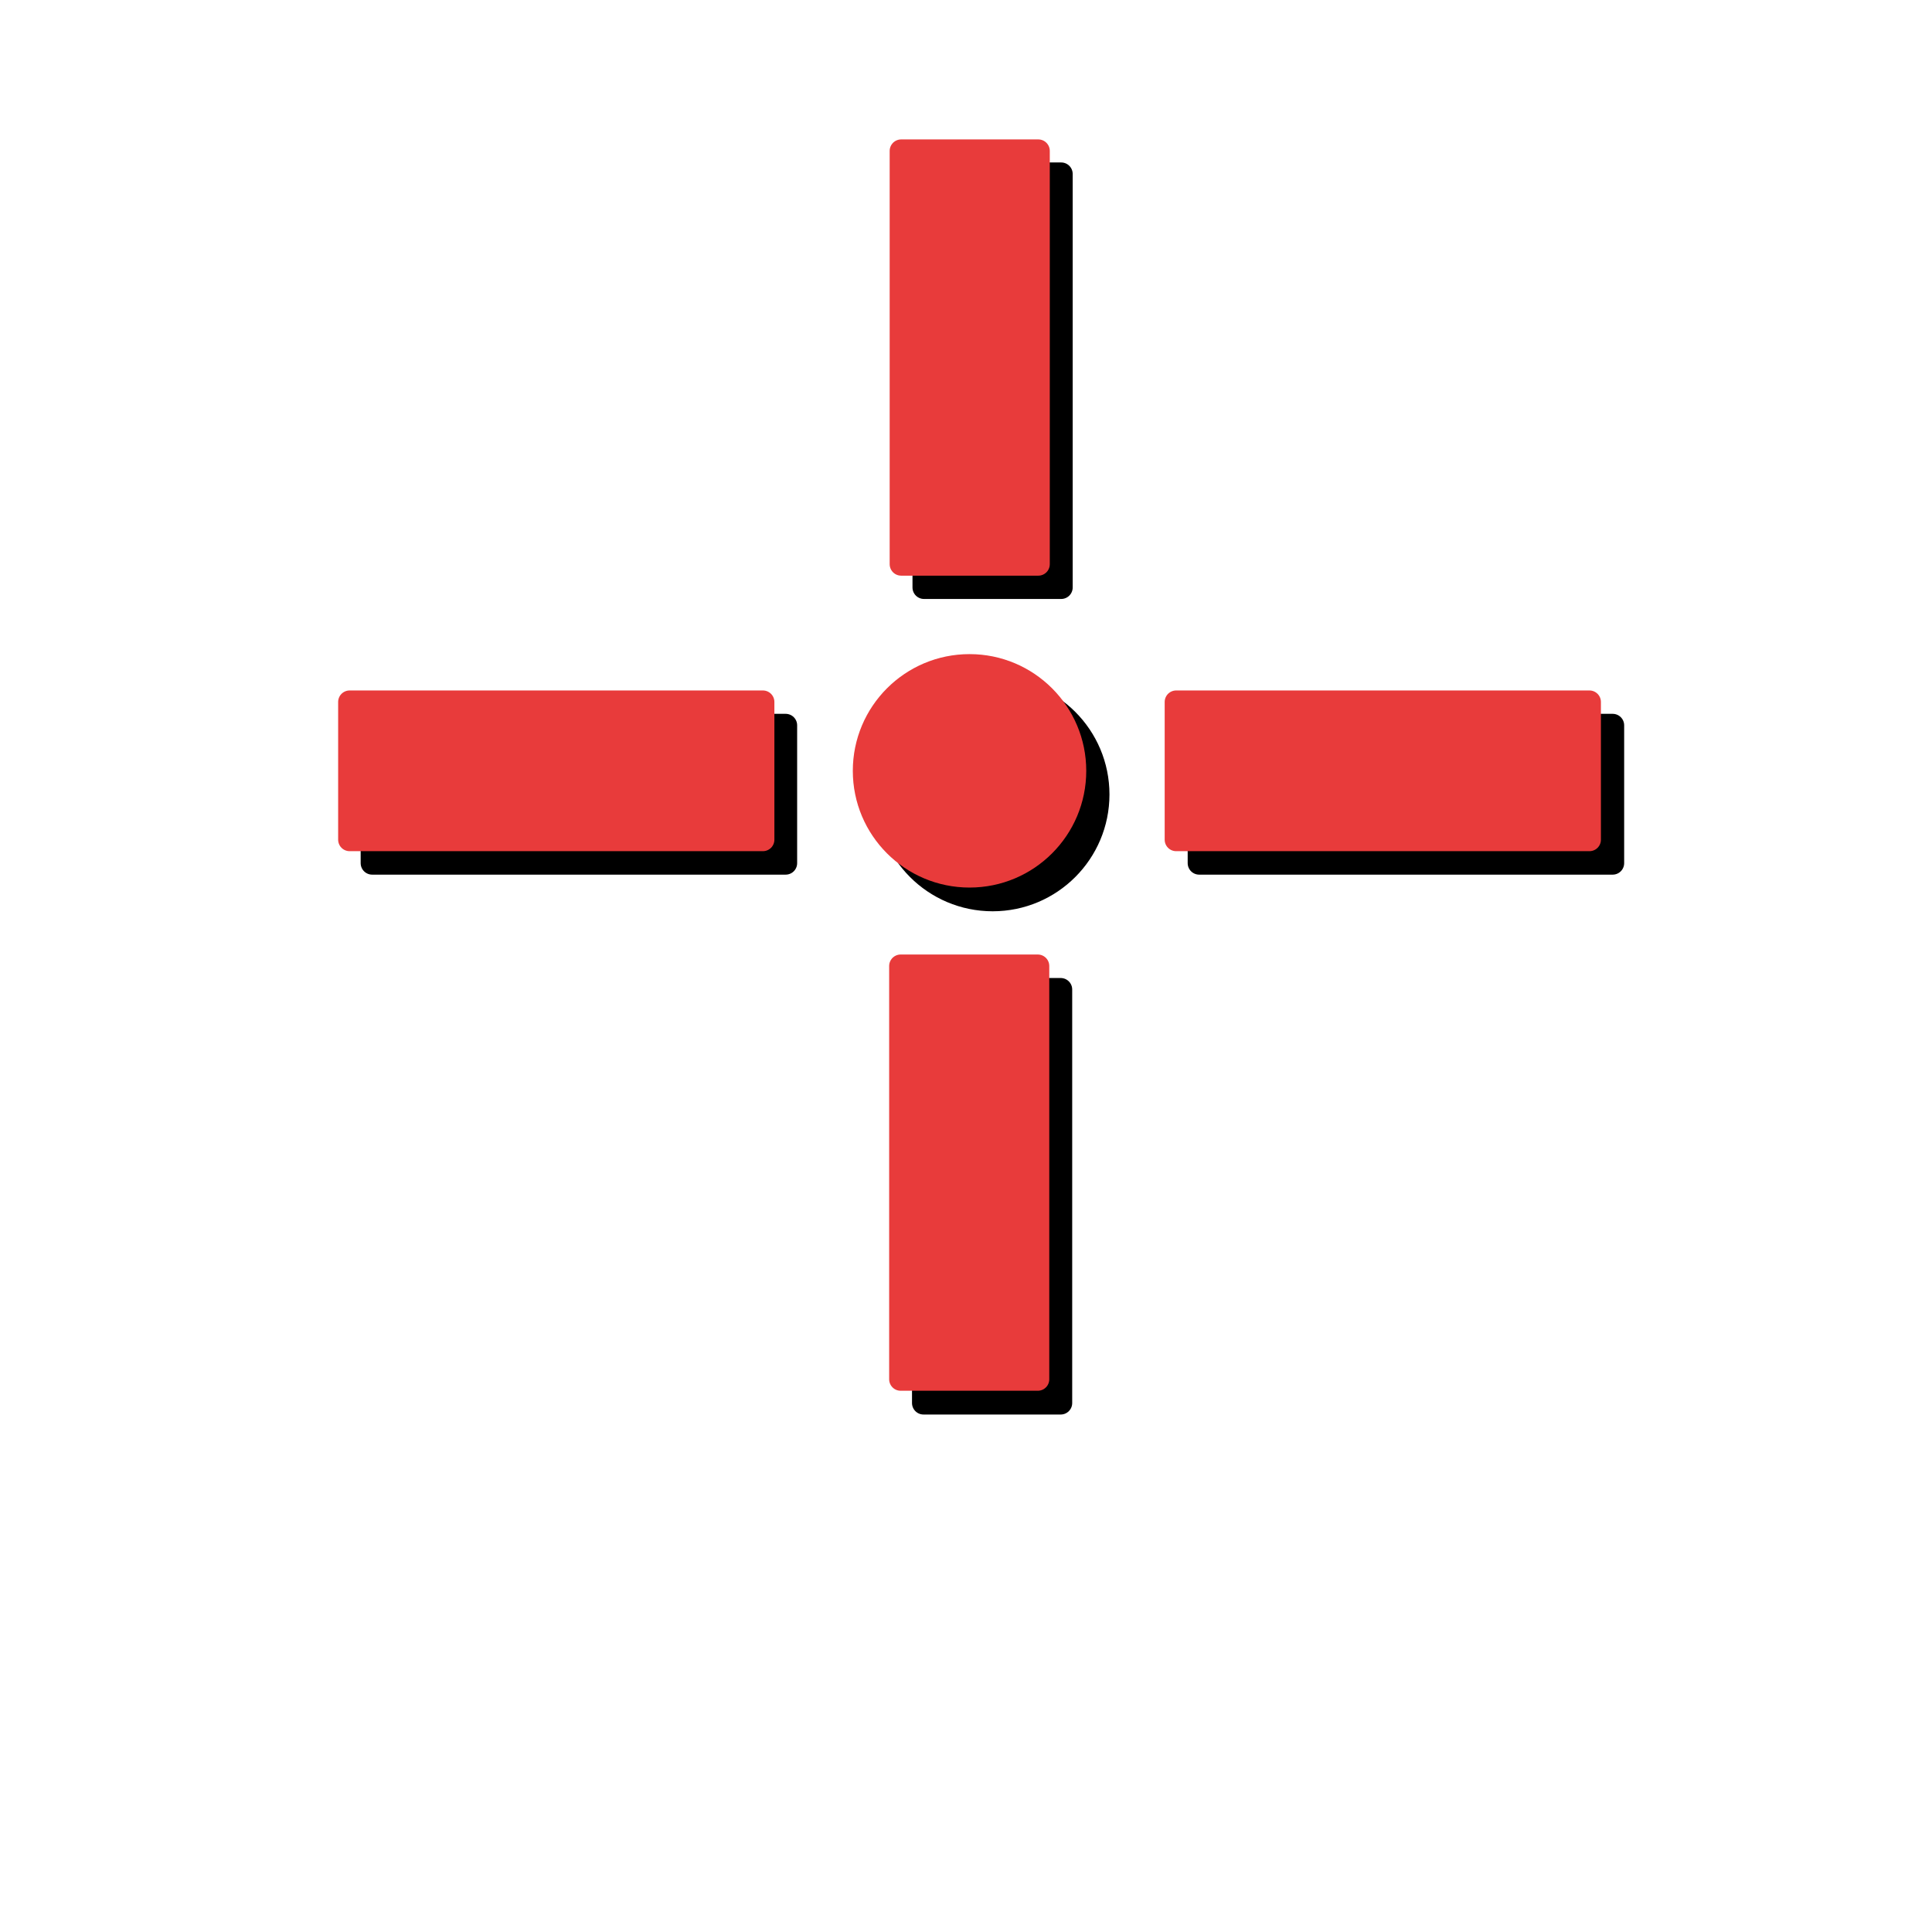 <?xml version="1.0" encoding="UTF-8" standalone="no"?>
<!-- Created with Inkscape (http://www.inkscape.org/) -->

<svg
   xmlns:dc="http://purl.org/dc/elements/1.1/"
   xmlns:cc="http://creativecommons.org/ns#"
   xmlns:rdf="http://www.w3.org/1999/02/22-rdf-syntax-ns#"
   xmlns:svg="http://www.w3.org/2000/svg"
   xmlns="http://www.w3.org/2000/svg"
   xmlns:sodipodi="http://sodipodi.sourceforge.net/DTD/sodipodi-0.dtd"
   xmlns:inkscape="http://www.inkscape.org/namespaces/inkscape"
   width="64px"
   height="64px"
   id="svg2816"
   version="1.1"
   inkscape:version="0.92.3 (2405546, 2018-03-11)"
   sodipodi:docname="createMarker.svg"
   enable-background="new"
   inkscape:export-filename="C:\Users\catte\dev\mayaMatchMoveSolver\icons\createMarker_32x32.png"
   inkscape:export-xdpi="48"
   inkscape:export-ydpi="48">
  <defs
     id="defs2818">
    <marker
       inkscape:stockid="Arrow1Lstart"
       orient="auto"
       refY="0.0"
       refX="0.0"
       id="Arrow1Lstart"
       style="overflow:visible">
      <path
         id="path5670"
         d="M 0.0,0.0 L 5.0,-5.0 L -12.5,0.0 L 5.0,5.0 L 0.0,0.0 z "
         style="fill-rule:evenodd;stroke:#000000;stroke-width:1.0pt;marker-start:none"
         transform="scale(0.8) translate(12.5,0)" />
    </marker>
    <inkscape:perspective
       sodipodi:type="inkscape:persp3d"
       inkscape:vp_x="-58.990193 : 36.291009 : 0"
       inkscape:vp_y="0 : 999.99997 : 0"
       inkscape:vp_z="164.16468 : 72.24924 : 0"
       inkscape:persp3d-origin="32 : 21.333333 : 1"
       id="perspective2824" />
    <inkscape:perspective
       id="perspective4786"
       inkscape:persp3d-origin="0.5 : 0.33333333 : 1"
       inkscape:vp_z="1 : 0.5 : 1"
       inkscape:vp_y="0 : 1000 : 0"
       inkscape:vp_x="0 : 0.5 : 1"
       sodipodi:type="inkscape:persp3d" />
    <inkscape:perspective
       id="perspective4808"
       inkscape:persp3d-origin="0.5 : 0.33333333 : 1"
       inkscape:vp_z="1 : 0.5 : 1"
       inkscape:vp_y="0 : 1000 : 0"
       inkscape:vp_x="0 : 0.5 : 1"
       sodipodi:type="inkscape:persp3d" />
    <inkscape:perspective
       id="perspective5608"
       inkscape:persp3d-origin="0.5 : 0.33333333 : 1"
       inkscape:vp_z="1 : 0.5 : 1"
       inkscape:vp_y="0 : 1000 : 0"
       inkscape:vp_x="0 : 0.5 : 1"
       sodipodi:type="inkscape:persp3d" />
    <inkscape:perspective
       id="perspective4434"
       inkscape:persp3d-origin="0.5 : 0.33333333 : 1"
       inkscape:vp_z="1 : 0.5 : 1"
       inkscape:vp_y="0 : 1000 : 0"
       inkscape:vp_x="0 : 0.5 : 1"
       sodipodi:type="inkscape:persp3d" />
    <inkscape:perspective
       id="perspective3043"
       inkscape:persp3d-origin="0.5 : 0.33333333 : 1"
       inkscape:vp_z="1 : 0.5 : 1"
       inkscape:vp_y="0 : 1000 : 0"
       inkscape:vp_x="0 : 0.5 : 1"
       sodipodi:type="inkscape:persp3d" />
  </defs>
  <sodipodi:namedview
     id="base"
     pagecolor="#ffffff"
     bordercolor="#666666"
     borderopacity="1.0"
     inkscape:pageopacity="0"
     inkscape:pageshadow="2"
     inkscape:zoom="7.7781746"
     inkscape:cx="-32.86664"
     inkscape:cy="29.54679"
     inkscape:current-layer="g4482"
     showgrid="false"
     inkscape:document-units="px"
     inkscape:grid-bbox="true"
     inkscape:window-width="1916"
     inkscape:window-height="1986"
     inkscape:window-x="-14"
     inkscape:window-y="0"
     inkscape:window-maximized="0"
     showguides="true"
     inkscape:guide-bbox="true">
    <inkscape:grid
       type="xygrid"
       id="grid4770"
       empspacing="5"
       visible="true"
       enabled="true"
       snapvisiblegridlinesonly="true" />
    <sodipodi:guide
       orientation="0,1"
       position="32,32"
       id="guide5594"
       inkscape:locked="false" />
    <sodipodi:guide
       orientation="1,0"
       position="32,40"
       id="guide5598"
       inkscape:locked="false" />
    <sodipodi:guide
       position="0,0"
       orientation="0,64"
       id="guide2858"
       inkscape:locked="false" />
    <sodipodi:guide
       position="64,0"
       orientation="-64,0"
       id="guide2860"
       inkscape:locked="false" />
    <sodipodi:guide
       position="64,64"
       orientation="0,-64"
       id="guide2862"
       inkscape:locked="false" />
    <sodipodi:guide
       position="0,64"
       orientation="64,0"
       id="guide2864"
       inkscape:locked="false" />
  </sodipodi:namedview>
  <g
     id="layer1"
     inkscape:label="Layer 1"
     inkscape:groupmode="layer">
    <g
       id="g3874">
      <g
         style="fill:#000000;fill-opacity:1;stroke:#000000;stroke-opacity:1"
         id="g4482-5"
         transform="matrix(0.761,0,0,0.761,8.523,1.958)">
        <circle
           style="fill:#000000;fill-opacity:1;stroke:#000000;stroke-width:1.091;stroke-linejoin:miter;stroke-miterlimit:4;stroke-dasharray:none;stroke-opacity:1;marker-start:none"
           id="path4774-7"
           transform="matrix(0.917,0,0,0.917,4.5,5.417)"
           cx="30"
           cy="29"
           r="5" />
        <rect
           style="fill:#000000;fill-opacity:1;stroke:#000000;stroke-width:1;stroke-linejoin:round;stroke-miterlimit:4;stroke-dasharray:none;stroke-opacity:1"
           id="rect4776-8"
           width="5.973"
           height="18.001"
           x="29.021"
           y="4.999" />
        <rect
           style="fill:#000000;fill-opacity:1;stroke:#000000;stroke-width:1;stroke-linejoin:round;stroke-miterlimit:4;stroke-dasharray:none;stroke-opacity:1"
           id="rect4776-9-77"
           width="5.973"
           height="18.001"
           x="29"
           y="40.5" />
        <rect
           style="fill:#000000;fill-opacity:1;stroke:#000000;stroke-width:1;stroke-linejoin:round;stroke-miterlimit:4;stroke-dasharray:none;stroke-opacity:1"
           id="rect4776-9-7-7"
           width="18"
           height="6"
           x="41"
           y="29" />
        <rect
           style="fill:#000000;fill-opacity:1;stroke:#000000;stroke-width:1;stroke-linejoin:round;stroke-miterlimit:4;stroke-dasharray:none;stroke-opacity:1"
           id="rect4776-9-7-1-6"
           width="18"
           height="6"
           x="5"
           y="29" />
      </g>
      <g
         id="g4482">
        <circle
           style="fill:#e83b3b;fill-opacity:1;stroke:#e83b3b;stroke-width:0.761;stroke-linejoin:miter;stroke-miterlimit:4;stroke-dasharray:none;stroke-opacity:1;marker-start:none"
           id="path4774"
           cx="32.117"
           cy="25.535"
           r="3.486" />
        <rect
           style="fill:#e83b3b;fill-opacity:1;stroke:#e83b3b;stroke-width:0.761;stroke-linejoin:round;stroke-miterlimit:4;stroke-dasharray:none;stroke-opacity:1"
           id="rect4776"
           width="4.543"
           height="13.69"
           x="29.852"
           y="4.999" />
        <rect
           style="fill:#e83b3b;fill-opacity:1;stroke:#e83b3b;stroke-width:0.761;stroke-linejoin:round;stroke-miterlimit:4;stroke-dasharray:none;stroke-opacity:1"
           id="rect4776-9"
           width="4.543"
           height="13.69"
           x="29.835"
           y="32" />
        <rect
           style="fill:#e83b3b;fill-opacity:1;stroke:#e83b3b;stroke-width:0.761;stroke-linejoin:round;stroke-miterlimit:4;stroke-dasharray:none;stroke-opacity:1"
           id="rect4776-9-7"
           width="13.69"
           height="4.563"
           x="38.962"
           y="23.253" />
        <rect
           style="fill:#e83b3b;fill-opacity:1;stroke:#e83b3b;stroke-width:0.761;stroke-linejoin:round;stroke-miterlimit:4;stroke-dasharray:none;stroke-opacity:1"
           id="rect4776-9-7-1"
           width="13.69"
           height="4.563"
           x="11.582"
           y="23.253" />
      </g>
    </g>
  </g>
</svg>
